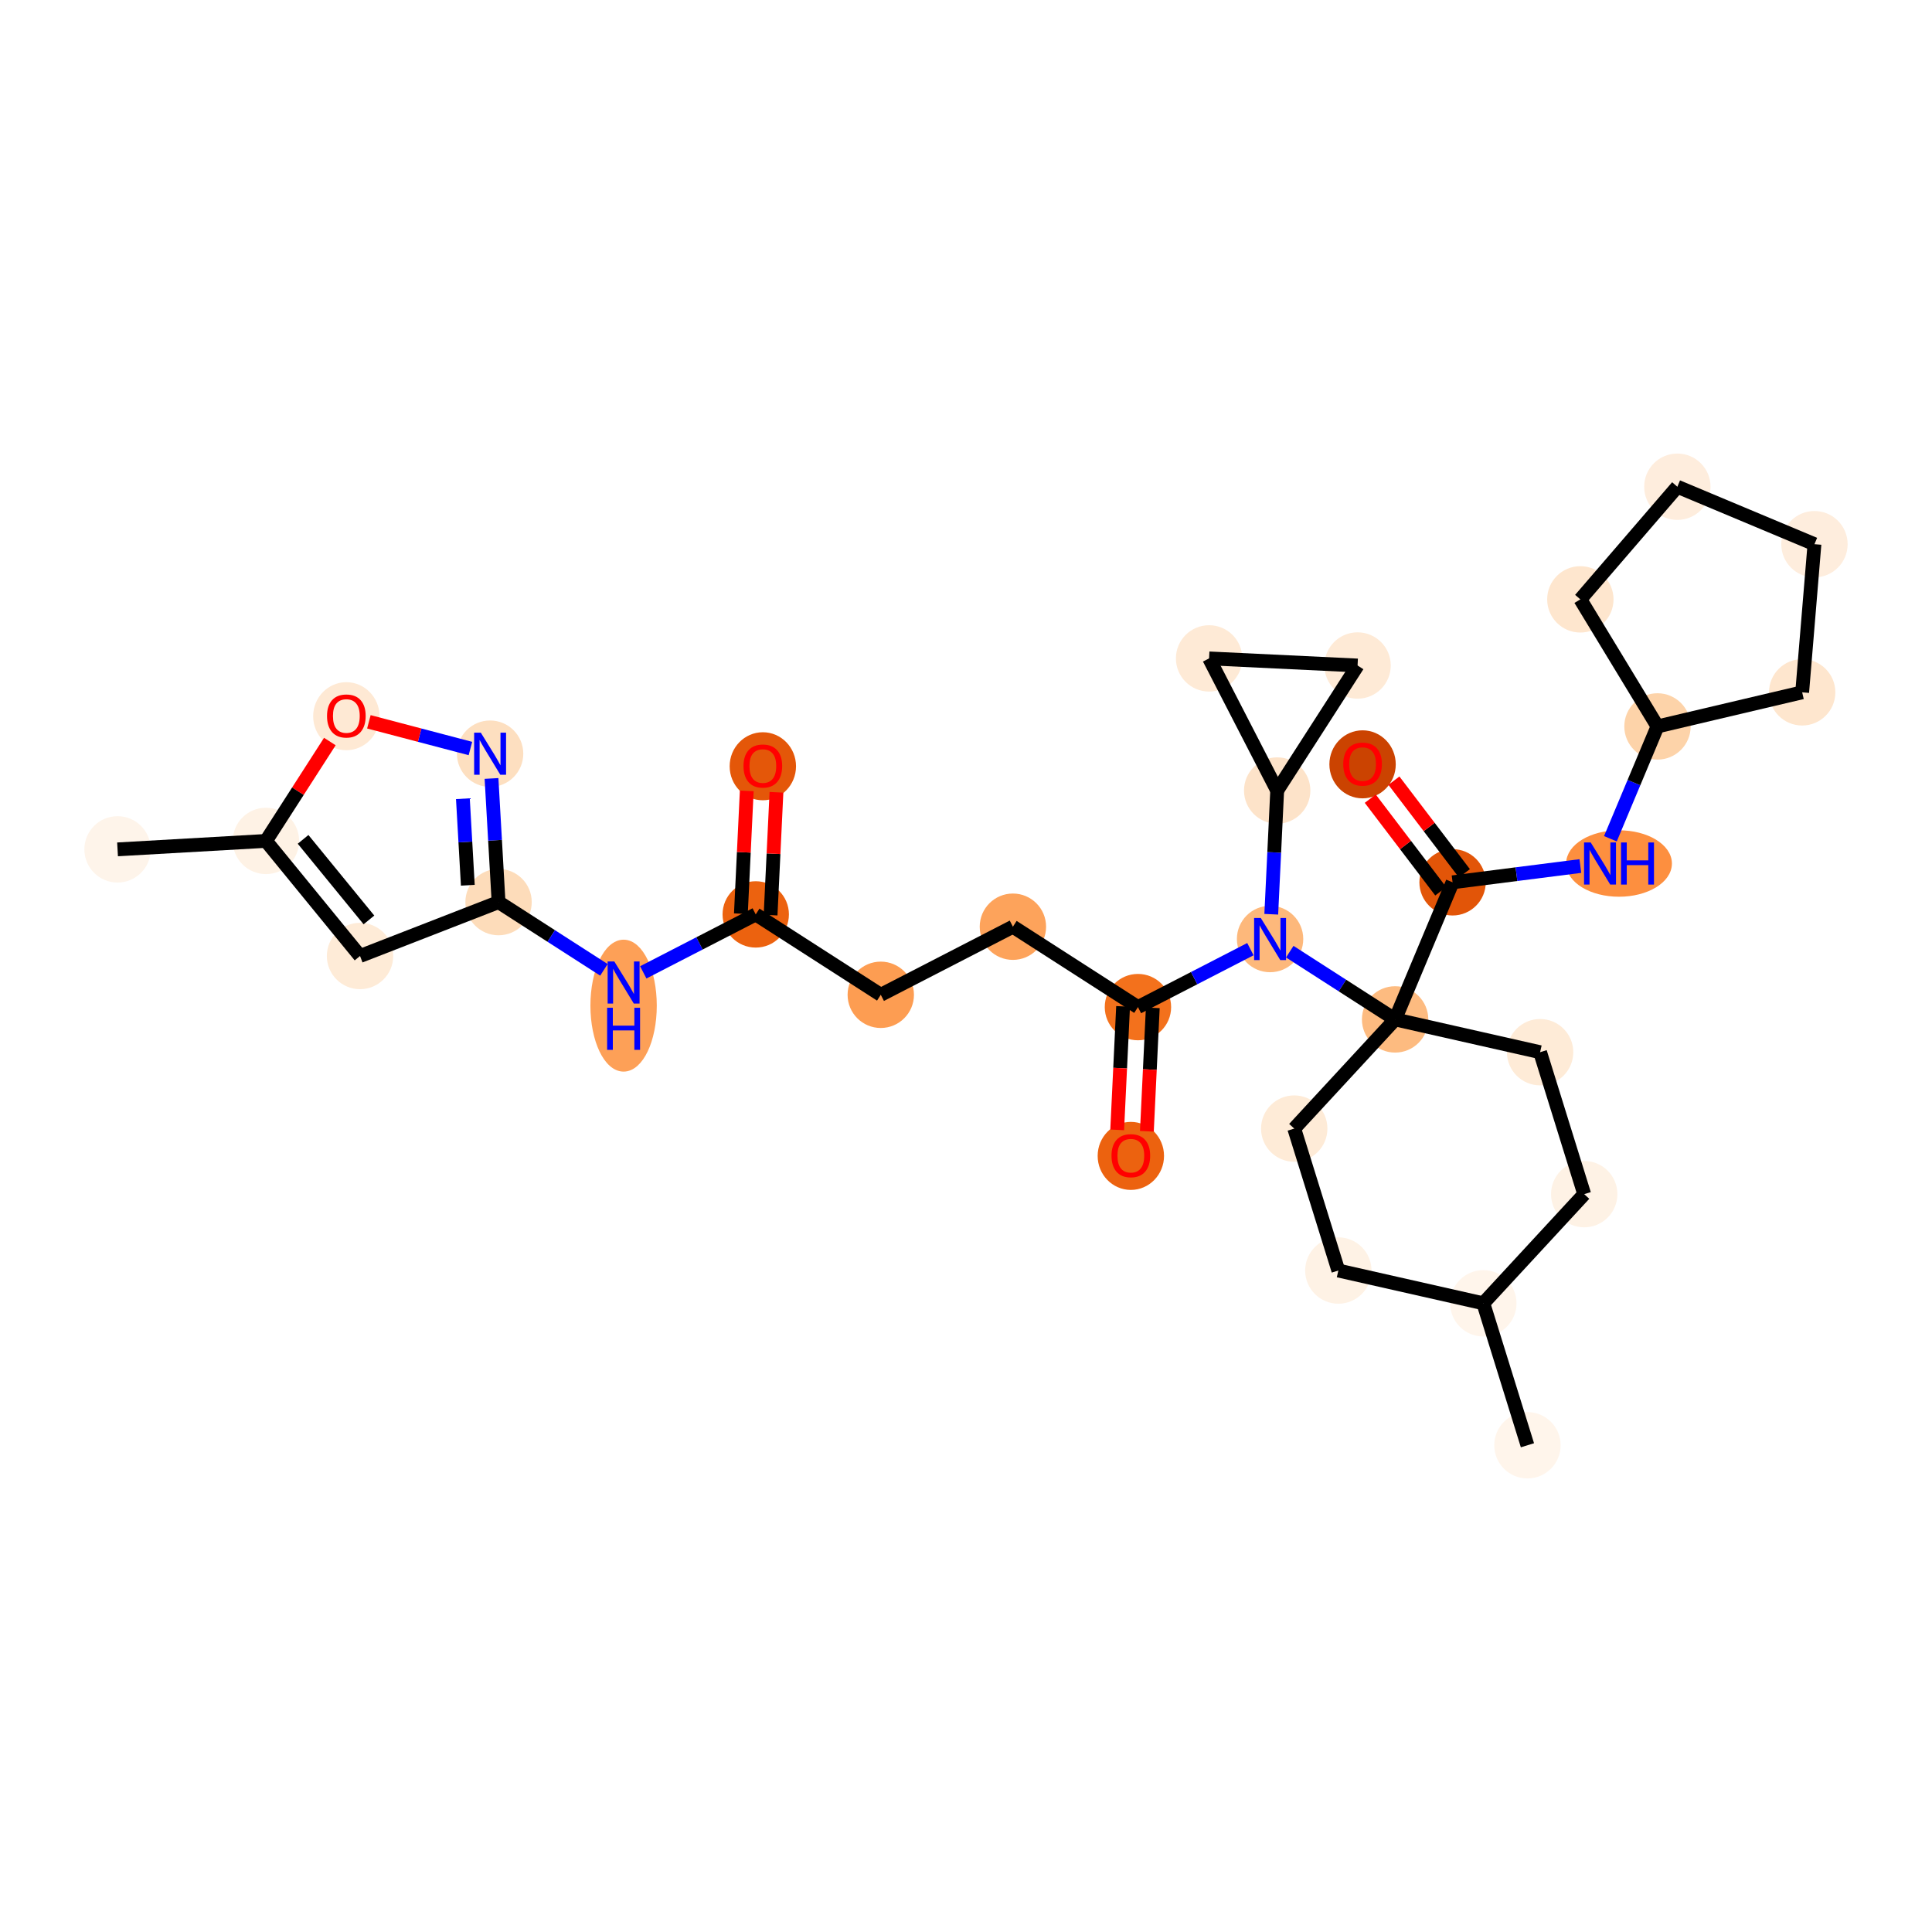 <?xml version='1.0' encoding='iso-8859-1'?>
<svg version='1.1' baseProfile='full'
              xmlns='http://www.w3.org/2000/svg'
                      xmlns:rdkit='http://www.rdkit.org/xml'
                      xmlns:xlink='http://www.w3.org/1999/xlink'
                  xml:space='preserve'
width='280px' height='280px' viewBox='0 0 280 280'>
<!-- END OF HEADER -->
<rect style='opacity:1.0;fill:#FFFFFF;stroke:none' width='280' height='280' x='0' y='0'> </rect>
<ellipse cx='17.036' cy='123.097' rx='4.309' ry='4.309'  style='fill:#FEF4EA;fill-rule:evenodd;stroke:#FEF4EA;stroke-width:1.0px;stroke-linecap:butt;stroke-linejoin:miter;stroke-opacity:1' />
<ellipse cx='38.544' cy='121.872' rx='4.309' ry='4.309'  style='fill:#FEF2E5;fill-rule:evenodd;stroke:#FEF2E5;stroke-width:1.0px;stroke-linecap:butt;stroke-linejoin:miter;stroke-opacity:1' />
<ellipse cx='52.178' cy='138.552' rx='4.309' ry='4.309'  style='fill:#FEEBD7;fill-rule:evenodd;stroke:#FEEBD7;stroke-width:1.0px;stroke-linecap:butt;stroke-linejoin:miter;stroke-opacity:1' />
<ellipse cx='72.255' cy='130.74' rx='4.309' ry='4.309'  style='fill:#FDDCBA;fill-rule:evenodd;stroke:#FDDCBA;stroke-width:1.0px;stroke-linecap:butt;stroke-linejoin:miter;stroke-opacity:1' />
<ellipse cx='90.376' cy='145.746' rx='4.309' ry='9.06'  style='fill:#FDA057;fill-rule:evenodd;stroke:#FDA057;stroke-width:1.0px;stroke-linecap:butt;stroke-linejoin:miter;stroke-opacity:1' />
<ellipse cx='109.527' cy='132.523' rx='4.309' ry='4.309'  style='fill:#EC620F;fill-rule:evenodd;stroke:#EC620F;stroke-width:1.0px;stroke-linecap:butt;stroke-linejoin:miter;stroke-opacity:1' />
<ellipse cx='110.556' cy='111.052' rx='4.309' ry='4.43'  style='fill:#E45709;fill-rule:evenodd;stroke:#E45709;stroke-width:1.0px;stroke-linecap:butt;stroke-linejoin:miter;stroke-opacity:1' />
<ellipse cx='127.648' cy='144.174' rx='4.309' ry='4.309'  style='fill:#FD9D52;fill-rule:evenodd;stroke:#FD9D52;stroke-width:1.0px;stroke-linecap:butt;stroke-linejoin:miter;stroke-opacity:1' />
<ellipse cx='146.798' cy='134.306' rx='4.309' ry='4.309'  style='fill:#FDA35B;fill-rule:evenodd;stroke:#FDA35B;stroke-width:1.0px;stroke-linecap:butt;stroke-linejoin:miter;stroke-opacity:1' />
<ellipse cx='164.919' cy='145.957' rx='4.309' ry='4.309'  style='fill:#F3711C;fill-rule:evenodd;stroke:#F3711C;stroke-width:1.0px;stroke-linecap:butt;stroke-linejoin:miter;stroke-opacity:1' />
<ellipse cx='163.89' cy='167.523' rx='4.309' ry='4.43'  style='fill:#EC620F;fill-rule:evenodd;stroke:#EC620F;stroke-width:1.0px;stroke-linecap:butt;stroke-linejoin:miter;stroke-opacity:1' />
<ellipse cx='184.069' cy='136.089' rx='4.309' ry='4.314'  style='fill:#FDB87B;fill-rule:evenodd;stroke:#FDB87B;stroke-width:1.0px;stroke-linecap:butt;stroke-linejoin:miter;stroke-opacity:1' />
<ellipse cx='185.099' cy='114.57' rx='4.309' ry='4.309'  style='fill:#FDE3C9;fill-rule:evenodd;stroke:#FDE3C9;stroke-width:1.0px;stroke-linecap:butt;stroke-linejoin:miter;stroke-opacity:1' />
<ellipse cx='175.231' cy='95.42' rx='4.309' ry='4.309'  style='fill:#FEEAD6;fill-rule:evenodd;stroke:#FEEAD6;stroke-width:1.0px;stroke-linecap:butt;stroke-linejoin:miter;stroke-opacity:1' />
<ellipse cx='196.75' cy='96.45' rx='4.309' ry='4.309'  style='fill:#FEEAD6;fill-rule:evenodd;stroke:#FEEAD6;stroke-width:1.0px;stroke-linecap:butt;stroke-linejoin:miter;stroke-opacity:1' />
<ellipse cx='202.19' cy='147.74' rx='4.309' ry='4.309'  style='fill:#FDBB80;fill-rule:evenodd;stroke:#FDBB80;stroke-width:1.0px;stroke-linecap:butt;stroke-linejoin:miter;stroke-opacity:1' />
<ellipse cx='210.518' cy='127.871' rx='4.309' ry='4.309'  style='fill:#E25508;fill-rule:evenodd;stroke:#E25508;stroke-width:1.0px;stroke-linecap:butt;stroke-linejoin:miter;stroke-opacity:1' />
<ellipse cx='197.474' cy='110.773' rx='4.309' ry='4.43'  style='fill:#CB4301;fill-rule:evenodd;stroke:#CB4301;stroke-width:1.0px;stroke-linecap:butt;stroke-linejoin:miter;stroke-opacity:1' />
<ellipse cx='234.641' cy='125.148' rx='7.166' ry='4.314'  style='fill:#FD8F3F;fill-rule:evenodd;stroke:#FD8F3F;stroke-width:1.0px;stroke-linecap:butt;stroke-linejoin:miter;stroke-opacity:1' />
<ellipse cx='240.215' cy='105.279' rx='4.309' ry='4.309'  style='fill:#FDD3A9;fill-rule:evenodd;stroke:#FDD3A9;stroke-width:1.0px;stroke-linecap:butt;stroke-linejoin:miter;stroke-opacity:1' />
<ellipse cx='229.036' cy='86.864' rx='4.309' ry='4.309'  style='fill:#FEE6CE;fill-rule:evenodd;stroke:#FEE6CE;stroke-width:1.0px;stroke-linecap:butt;stroke-linejoin:miter;stroke-opacity:1' />
<ellipse cx='243.095' cy='70.541' rx='4.309' ry='4.309'  style='fill:#FEEDDD;fill-rule:evenodd;stroke:#FEEDDD;stroke-width:1.0px;stroke-linecap:butt;stroke-linejoin:miter;stroke-opacity:1' />
<ellipse cx='262.964' cy='78.868' rx='4.309' ry='4.309'  style='fill:#FEEDDD;fill-rule:evenodd;stroke:#FEEDDD;stroke-width:1.0px;stroke-linecap:butt;stroke-linejoin:miter;stroke-opacity:1' />
<ellipse cx='261.184' cy='100.338' rx='4.309' ry='4.309'  style='fill:#FEE6CE;fill-rule:evenodd;stroke:#FEE6CE;stroke-width:1.0px;stroke-linecap:butt;stroke-linejoin:miter;stroke-opacity:1' />
<ellipse cx='223.203' cy='152.491' rx='4.309' ry='4.309'  style='fill:#FEEBD7;fill-rule:evenodd;stroke:#FEEBD7;stroke-width:1.0px;stroke-linecap:butt;stroke-linejoin:miter;stroke-opacity:1' />
<ellipse cx='229.596' cy='173.064' rx='4.309' ry='4.309'  style='fill:#FEF2E5;fill-rule:evenodd;stroke:#FEF2E5;stroke-width:1.0px;stroke-linecap:butt;stroke-linejoin:miter;stroke-opacity:1' />
<ellipse cx='214.975' cy='188.886' rx='4.309' ry='4.309'  style='fill:#FFF5EB;fill-rule:evenodd;stroke:#FFF5EB;stroke-width:1.0px;stroke-linecap:butt;stroke-linejoin:miter;stroke-opacity:1' />
<ellipse cx='221.368' cy='209.459' rx='4.309' ry='4.309'  style='fill:#FFF5EB;fill-rule:evenodd;stroke:#FFF5EB;stroke-width:1.0px;stroke-linecap:butt;stroke-linejoin:miter;stroke-opacity:1' />
<ellipse cx='193.962' cy='184.136' rx='4.309' ry='4.309'  style='fill:#FEF2E5;fill-rule:evenodd;stroke:#FEF2E5;stroke-width:1.0px;stroke-linecap:butt;stroke-linejoin:miter;stroke-opacity:1' />
<ellipse cx='187.57' cy='163.563' rx='4.309' ry='4.309'  style='fill:#FEEBD7;fill-rule:evenodd;stroke:#FEEBD7;stroke-width:1.0px;stroke-linecap:butt;stroke-linejoin:miter;stroke-opacity:1' />
<ellipse cx='71.03' cy='109.232' rx='4.309' ry='4.314'  style='fill:#FDDFC0;fill-rule:evenodd;stroke:#FDDFC0;stroke-width:1.0px;stroke-linecap:butt;stroke-linejoin:miter;stroke-opacity:1' />
<ellipse cx='50.195' cy='103.798' rx='4.309' ry='4.43'  style='fill:#FEE9D4;fill-rule:evenodd;stroke:#FEE9D4;stroke-width:1.0px;stroke-linecap:butt;stroke-linejoin:miter;stroke-opacity:1' />
<path class='bond-0 atom-0 atom-1' d='M 17.036,123.097 L 38.544,121.872' style='fill:none;fill-rule:evenodd;stroke:#000000;stroke-width:2.0px;stroke-linecap:butt;stroke-linejoin:miter;stroke-opacity:1' />
<path class='bond-1 atom-1 atom-2' d='M 38.544,121.872 L 52.178,138.552' style='fill:none;fill-rule:evenodd;stroke:#000000;stroke-width:2.0px;stroke-linecap:butt;stroke-linejoin:miter;stroke-opacity:1' />
<path class='bond-1 atom-1 atom-2' d='M 43.925,121.647 L 53.469,133.323' style='fill:none;fill-rule:evenodd;stroke:#000000;stroke-width:2.0px;stroke-linecap:butt;stroke-linejoin:miter;stroke-opacity:1' />
<path class='bond-31 atom-31 atom-1' d='M 47.804,107.469 L 43.174,114.67' style='fill:none;fill-rule:evenodd;stroke:#FF0000;stroke-width:2.0px;stroke-linecap:butt;stroke-linejoin:miter;stroke-opacity:1' />
<path class='bond-31 atom-31 atom-1' d='M 43.174,114.67 L 38.544,121.872' style='fill:none;fill-rule:evenodd;stroke:#000000;stroke-width:2.0px;stroke-linecap:butt;stroke-linejoin:miter;stroke-opacity:1' />
<path class='bond-2 atom-2 atom-3' d='M 52.178,138.552 L 72.255,130.74' style='fill:none;fill-rule:evenodd;stroke:#000000;stroke-width:2.0px;stroke-linecap:butt;stroke-linejoin:miter;stroke-opacity:1' />
<path class='bond-3 atom-3 atom-4' d='M 72.255,130.74 L 79.889,135.648' style='fill:none;fill-rule:evenodd;stroke:#000000;stroke-width:2.0px;stroke-linecap:butt;stroke-linejoin:miter;stroke-opacity:1' />
<path class='bond-3 atom-3 atom-4' d='M 79.889,135.648 L 87.524,140.557' style='fill:none;fill-rule:evenodd;stroke:#0000FF;stroke-width:2.0px;stroke-linecap:butt;stroke-linejoin:miter;stroke-opacity:1' />
<path class='bond-29 atom-3 atom-30' d='M 72.255,130.74 L 71.745,121.78' style='fill:none;fill-rule:evenodd;stroke:#000000;stroke-width:2.0px;stroke-linecap:butt;stroke-linejoin:miter;stroke-opacity:1' />
<path class='bond-29 atom-3 atom-30' d='M 71.745,121.78 L 71.234,112.821' style='fill:none;fill-rule:evenodd;stroke:#0000FF;stroke-width:2.0px;stroke-linecap:butt;stroke-linejoin:miter;stroke-opacity:1' />
<path class='bond-29 atom-3 atom-30' d='M 67.8,128.297 L 67.443,122.025' style='fill:none;fill-rule:evenodd;stroke:#000000;stroke-width:2.0px;stroke-linecap:butt;stroke-linejoin:miter;stroke-opacity:1' />
<path class='bond-29 atom-3 atom-30' d='M 67.443,122.025 L 67.086,115.754' style='fill:none;fill-rule:evenodd;stroke:#0000FF;stroke-width:2.0px;stroke-linecap:butt;stroke-linejoin:miter;stroke-opacity:1' />
<path class='bond-4 atom-4 atom-5' d='M 93.228,140.921 L 101.378,136.722' style='fill:none;fill-rule:evenodd;stroke:#0000FF;stroke-width:2.0px;stroke-linecap:butt;stroke-linejoin:miter;stroke-opacity:1' />
<path class='bond-4 atom-4 atom-5' d='M 101.378,136.722 L 109.527,132.523' style='fill:none;fill-rule:evenodd;stroke:#000000;stroke-width:2.0px;stroke-linecap:butt;stroke-linejoin:miter;stroke-opacity:1' />
<path class='bond-5 atom-5 atom-6' d='M 111.678,132.626 L 112.104,123.726' style='fill:none;fill-rule:evenodd;stroke:#000000;stroke-width:2.0px;stroke-linecap:butt;stroke-linejoin:miter;stroke-opacity:1' />
<path class='bond-5 atom-5 atom-6' d='M 112.104,123.726 L 112.53,114.826' style='fill:none;fill-rule:evenodd;stroke:#FF0000;stroke-width:2.0px;stroke-linecap:butt;stroke-linejoin:miter;stroke-opacity:1' />
<path class='bond-5 atom-5 atom-6' d='M 107.375,132.42 L 107.8,123.52' style='fill:none;fill-rule:evenodd;stroke:#000000;stroke-width:2.0px;stroke-linecap:butt;stroke-linejoin:miter;stroke-opacity:1' />
<path class='bond-5 atom-5 atom-6' d='M 107.8,123.52 L 108.226,114.62' style='fill:none;fill-rule:evenodd;stroke:#FF0000;stroke-width:2.0px;stroke-linecap:butt;stroke-linejoin:miter;stroke-opacity:1' />
<path class='bond-6 atom-5 atom-7' d='M 109.527,132.523 L 127.648,144.174' style='fill:none;fill-rule:evenodd;stroke:#000000;stroke-width:2.0px;stroke-linecap:butt;stroke-linejoin:miter;stroke-opacity:1' />
<path class='bond-7 atom-7 atom-8' d='M 127.648,144.174 L 146.798,134.306' style='fill:none;fill-rule:evenodd;stroke:#000000;stroke-width:2.0px;stroke-linecap:butt;stroke-linejoin:miter;stroke-opacity:1' />
<path class='bond-8 atom-8 atom-9' d='M 146.798,134.306 L 164.919,145.957' style='fill:none;fill-rule:evenodd;stroke:#000000;stroke-width:2.0px;stroke-linecap:butt;stroke-linejoin:miter;stroke-opacity:1' />
<path class='bond-9 atom-9 atom-10' d='M 162.767,145.854 L 162.339,154.802' style='fill:none;fill-rule:evenodd;stroke:#000000;stroke-width:2.0px;stroke-linecap:butt;stroke-linejoin:miter;stroke-opacity:1' />
<path class='bond-9 atom-9 atom-10' d='M 162.339,154.802 L 161.911,163.749' style='fill:none;fill-rule:evenodd;stroke:#FF0000;stroke-width:2.0px;stroke-linecap:butt;stroke-linejoin:miter;stroke-opacity:1' />
<path class='bond-9 atom-9 atom-10' d='M 167.071,146.06 L 166.643,155.007' style='fill:none;fill-rule:evenodd;stroke:#000000;stroke-width:2.0px;stroke-linecap:butt;stroke-linejoin:miter;stroke-opacity:1' />
<path class='bond-9 atom-9 atom-10' d='M 166.643,155.007 L 166.215,163.955' style='fill:none;fill-rule:evenodd;stroke:#FF0000;stroke-width:2.0px;stroke-linecap:butt;stroke-linejoin:miter;stroke-opacity:1' />
<path class='bond-10 atom-9 atom-11' d='M 164.919,145.957 L 173.068,141.758' style='fill:none;fill-rule:evenodd;stroke:#000000;stroke-width:2.0px;stroke-linecap:butt;stroke-linejoin:miter;stroke-opacity:1' />
<path class='bond-10 atom-9 atom-11' d='M 173.068,141.758 L 181.217,137.559' style='fill:none;fill-rule:evenodd;stroke:#0000FF;stroke-width:2.0px;stroke-linecap:butt;stroke-linejoin:miter;stroke-opacity:1' />
<path class='bond-11 atom-11 atom-12' d='M 184.241,132.5 L 184.67,123.535' style='fill:none;fill-rule:evenodd;stroke:#0000FF;stroke-width:2.0px;stroke-linecap:butt;stroke-linejoin:miter;stroke-opacity:1' />
<path class='bond-11 atom-11 atom-12' d='M 184.67,123.535 L 185.099,114.57' style='fill:none;fill-rule:evenodd;stroke:#000000;stroke-width:2.0px;stroke-linecap:butt;stroke-linejoin:miter;stroke-opacity:1' />
<path class='bond-14 atom-11 atom-15' d='M 186.922,137.923 L 194.556,142.832' style='fill:none;fill-rule:evenodd;stroke:#0000FF;stroke-width:2.0px;stroke-linecap:butt;stroke-linejoin:miter;stroke-opacity:1' />
<path class='bond-14 atom-11 atom-15' d='M 194.556,142.832 L 202.19,147.74' style='fill:none;fill-rule:evenodd;stroke:#000000;stroke-width:2.0px;stroke-linecap:butt;stroke-linejoin:miter;stroke-opacity:1' />
<path class='bond-12 atom-12 atom-13' d='M 185.099,114.57 L 175.231,95.42' style='fill:none;fill-rule:evenodd;stroke:#000000;stroke-width:2.0px;stroke-linecap:butt;stroke-linejoin:miter;stroke-opacity:1' />
<path class='bond-32 atom-14 atom-12' d='M 196.75,96.45 L 185.099,114.57' style='fill:none;fill-rule:evenodd;stroke:#000000;stroke-width:2.0px;stroke-linecap:butt;stroke-linejoin:miter;stroke-opacity:1' />
<path class='bond-13 atom-13 atom-14' d='M 175.231,95.42 L 196.75,96.45' style='fill:none;fill-rule:evenodd;stroke:#000000;stroke-width:2.0px;stroke-linecap:butt;stroke-linejoin:miter;stroke-opacity:1' />
<path class='bond-15 atom-15 atom-16' d='M 202.19,147.74 L 210.518,127.871' style='fill:none;fill-rule:evenodd;stroke:#000000;stroke-width:2.0px;stroke-linecap:butt;stroke-linejoin:miter;stroke-opacity:1' />
<path class='bond-23 atom-15 atom-24' d='M 202.19,147.74 L 223.203,152.491' style='fill:none;fill-rule:evenodd;stroke:#000000;stroke-width:2.0px;stroke-linecap:butt;stroke-linejoin:miter;stroke-opacity:1' />
<path class='bond-33 atom-29 atom-15' d='M 187.57,163.563 L 202.19,147.74' style='fill:none;fill-rule:evenodd;stroke:#000000;stroke-width:2.0px;stroke-linecap:butt;stroke-linejoin:miter;stroke-opacity:1' />
<path class='bond-16 atom-16 atom-17' d='M 212.232,126.567 L 207.125,119.853' style='fill:none;fill-rule:evenodd;stroke:#000000;stroke-width:2.0px;stroke-linecap:butt;stroke-linejoin:miter;stroke-opacity:1' />
<path class='bond-16 atom-16 atom-17' d='M 207.125,119.853 L 202.018,113.139' style='fill:none;fill-rule:evenodd;stroke:#FF0000;stroke-width:2.0px;stroke-linecap:butt;stroke-linejoin:miter;stroke-opacity:1' />
<path class='bond-16 atom-16 atom-17' d='M 208.803,129.176 L 203.696,122.462' style='fill:none;fill-rule:evenodd;stroke:#000000;stroke-width:2.0px;stroke-linecap:butt;stroke-linejoin:miter;stroke-opacity:1' />
<path class='bond-16 atom-16 atom-17' d='M 203.696,122.462 L 198.588,115.748' style='fill:none;fill-rule:evenodd;stroke:#FF0000;stroke-width:2.0px;stroke-linecap:butt;stroke-linejoin:miter;stroke-opacity:1' />
<path class='bond-17 atom-16 atom-18' d='M 210.518,127.871 L 219.777,126.691' style='fill:none;fill-rule:evenodd;stroke:#000000;stroke-width:2.0px;stroke-linecap:butt;stroke-linejoin:miter;stroke-opacity:1' />
<path class='bond-17 atom-16 atom-18' d='M 219.777,126.691 L 229.036,125.512' style='fill:none;fill-rule:evenodd;stroke:#0000FF;stroke-width:2.0px;stroke-linecap:butt;stroke-linejoin:miter;stroke-opacity:1' />
<path class='bond-18 atom-18 atom-19' d='M 233.392,121.559 L 236.804,113.419' style='fill:none;fill-rule:evenodd;stroke:#0000FF;stroke-width:2.0px;stroke-linecap:butt;stroke-linejoin:miter;stroke-opacity:1' />
<path class='bond-18 atom-18 atom-19' d='M 236.804,113.419 L 240.215,105.279' style='fill:none;fill-rule:evenodd;stroke:#000000;stroke-width:2.0px;stroke-linecap:butt;stroke-linejoin:miter;stroke-opacity:1' />
<path class='bond-19 atom-19 atom-20' d='M 240.215,105.279 L 229.036,86.864' style='fill:none;fill-rule:evenodd;stroke:#000000;stroke-width:2.0px;stroke-linecap:butt;stroke-linejoin:miter;stroke-opacity:1' />
<path class='bond-34 atom-23 atom-19' d='M 261.184,100.338 L 240.215,105.279' style='fill:none;fill-rule:evenodd;stroke:#000000;stroke-width:2.0px;stroke-linecap:butt;stroke-linejoin:miter;stroke-opacity:1' />
<path class='bond-20 atom-20 atom-21' d='M 229.036,86.864 L 243.095,70.541' style='fill:none;fill-rule:evenodd;stroke:#000000;stroke-width:2.0px;stroke-linecap:butt;stroke-linejoin:miter;stroke-opacity:1' />
<path class='bond-21 atom-21 atom-22' d='M 243.095,70.541 L 262.964,78.868' style='fill:none;fill-rule:evenodd;stroke:#000000;stroke-width:2.0px;stroke-linecap:butt;stroke-linejoin:miter;stroke-opacity:1' />
<path class='bond-22 atom-22 atom-23' d='M 262.964,78.868 L 261.184,100.338' style='fill:none;fill-rule:evenodd;stroke:#000000;stroke-width:2.0px;stroke-linecap:butt;stroke-linejoin:miter;stroke-opacity:1' />
<path class='bond-24 atom-24 atom-25' d='M 223.203,152.491 L 229.596,173.064' style='fill:none;fill-rule:evenodd;stroke:#000000;stroke-width:2.0px;stroke-linecap:butt;stroke-linejoin:miter;stroke-opacity:1' />
<path class='bond-25 atom-25 atom-26' d='M 229.596,173.064 L 214.975,188.886' style='fill:none;fill-rule:evenodd;stroke:#000000;stroke-width:2.0px;stroke-linecap:butt;stroke-linejoin:miter;stroke-opacity:1' />
<path class='bond-26 atom-26 atom-27' d='M 214.975,188.886 L 221.368,209.459' style='fill:none;fill-rule:evenodd;stroke:#000000;stroke-width:2.0px;stroke-linecap:butt;stroke-linejoin:miter;stroke-opacity:1' />
<path class='bond-27 atom-26 atom-28' d='M 214.975,188.886 L 193.962,184.136' style='fill:none;fill-rule:evenodd;stroke:#000000;stroke-width:2.0px;stroke-linecap:butt;stroke-linejoin:miter;stroke-opacity:1' />
<path class='bond-28 atom-28 atom-29' d='M 193.962,184.136 L 187.57,163.563' style='fill:none;fill-rule:evenodd;stroke:#000000;stroke-width:2.0px;stroke-linecap:butt;stroke-linejoin:miter;stroke-opacity:1' />
<path class='bond-30 atom-30 atom-31' d='M 68.177,108.481 L 60.819,106.545' style='fill:none;fill-rule:evenodd;stroke:#0000FF;stroke-width:2.0px;stroke-linecap:butt;stroke-linejoin:miter;stroke-opacity:1' />
<path class='bond-30 atom-30 atom-31' d='M 60.819,106.545 L 53.461,104.61' style='fill:none;fill-rule:evenodd;stroke:#FF0000;stroke-width:2.0px;stroke-linecap:butt;stroke-linejoin:miter;stroke-opacity:1' />
<path  class='atom-4' d='M 89.028 139.34
L 91.027 142.572
Q 91.225 142.891, 91.544 143.468
Q 91.863 144.045, 91.88 144.08
L 91.88 139.34
L 92.69 139.34
L 92.69 145.441
L 91.854 145.441
L 89.708 141.908
Q 89.458 141.495, 89.191 141.021
Q 88.933 140.547, 88.855 140.4
L 88.855 145.441
L 88.062 145.441
L 88.062 139.34
L 89.028 139.34
' fill='#0000FF'/>
<path  class='atom-4' d='M 87.989 146.051
L 88.816 146.051
L 88.816 148.645
L 91.936 148.645
L 91.936 146.051
L 92.763 146.051
L 92.763 152.153
L 91.936 152.153
L 91.936 149.335
L 88.816 149.335
L 88.816 152.153
L 87.989 152.153
L 87.989 146.051
' fill='#0000FF'/>
<path  class='atom-6' d='M 107.755 111.022
Q 107.755 109.557, 108.479 108.738
Q 109.203 107.919, 110.556 107.919
Q 111.909 107.919, 112.633 108.738
Q 113.357 109.557, 113.357 111.022
Q 113.357 112.504, 112.624 113.348
Q 111.892 114.184, 110.556 114.184
Q 109.212 114.184, 108.479 113.348
Q 107.755 112.512, 107.755 111.022
M 110.556 113.495
Q 111.487 113.495, 111.987 112.874
Q 112.495 112.245, 112.495 111.022
Q 112.495 109.824, 111.987 109.221
Q 111.487 108.609, 110.556 108.609
Q 109.625 108.609, 109.117 109.212
Q 108.617 109.815, 108.617 111.022
Q 108.617 112.254, 109.117 112.874
Q 109.625 113.495, 110.556 113.495
' fill='#FF0000'/>
<path  class='atom-10' d='M 161.089 167.493
Q 161.089 166.028, 161.813 165.209
Q 162.537 164.391, 163.89 164.391
Q 165.242 164.391, 165.966 165.209
Q 166.69 166.028, 166.69 167.493
Q 166.69 168.975, 165.958 169.82
Q 165.225 170.655, 163.89 170.655
Q 162.545 170.655, 161.813 169.82
Q 161.089 168.984, 161.089 167.493
M 163.89 169.966
Q 164.82 169.966, 165.32 169.346
Q 165.828 168.717, 165.828 167.493
Q 165.828 166.295, 165.32 165.692
Q 164.82 165.08, 163.89 165.08
Q 162.959 165.08, 162.45 165.683
Q 161.951 166.286, 161.951 167.493
Q 161.951 168.725, 162.45 169.346
Q 162.959 169.966, 163.89 169.966
' fill='#FF0000'/>
<path  class='atom-11' d='M 182.721 133.039
L 184.72 136.27
Q 184.918 136.589, 185.237 137.166
Q 185.556 137.744, 185.573 137.778
L 185.573 133.039
L 186.383 133.039
L 186.383 139.14
L 185.547 139.14
L 183.402 135.607
Q 183.152 135.193, 182.885 134.719
Q 182.626 134.245, 182.549 134.099
L 182.549 139.14
L 181.756 139.14
L 181.756 133.039
L 182.721 133.039
' fill='#0000FF'/>
<path  class='atom-17' d='M 194.674 110.742
Q 194.674 109.277, 195.398 108.459
Q 196.121 107.64, 197.474 107.64
Q 198.827 107.64, 199.551 108.459
Q 200.275 109.277, 200.275 110.742
Q 200.275 112.225, 199.543 113.069
Q 198.81 113.905, 197.474 113.905
Q 196.13 113.905, 195.398 113.069
Q 194.674 112.233, 194.674 110.742
M 197.474 113.216
Q 198.405 113.216, 198.905 112.595
Q 199.413 111.966, 199.413 110.742
Q 199.413 109.545, 198.905 108.941
Q 198.405 108.33, 197.474 108.33
Q 196.544 108.33, 196.035 108.933
Q 195.535 109.536, 195.535 110.742
Q 195.535 111.975, 196.035 112.595
Q 196.544 113.216, 197.474 113.216
' fill='#FF0000'/>
<path  class='atom-18' d='M 230.54 122.098
L 232.539 125.329
Q 232.737 125.648, 233.056 126.225
Q 233.375 126.803, 233.392 126.837
L 233.392 122.098
L 234.202 122.098
L 234.202 128.199
L 233.366 128.199
L 231.22 124.666
Q 230.97 124.252, 230.703 123.778
Q 230.445 123.304, 230.367 123.158
L 230.367 128.199
L 229.574 128.199
L 229.574 122.098
L 230.54 122.098
' fill='#0000FF'/>
<path  class='atom-18' d='M 234.934 122.098
L 235.762 122.098
L 235.762 124.692
L 238.881 124.692
L 238.881 122.098
L 239.708 122.098
L 239.708 128.199
L 238.881 128.199
L 238.881 125.381
L 235.762 125.381
L 235.762 128.199
L 234.934 128.199
L 234.934 122.098
' fill='#0000FF'/>
<path  class='atom-30' d='M 69.681 106.181
L 71.68 109.413
Q 71.878 109.731, 72.197 110.309
Q 72.516 110.886, 72.533 110.921
L 72.533 106.181
L 73.343 106.181
L 73.343 112.282
L 72.507 112.282
L 70.362 108.749
Q 70.112 108.335, 69.845 107.861
Q 69.586 107.387, 69.509 107.241
L 69.509 112.282
L 68.716 112.282
L 68.716 106.181
L 69.681 106.181
' fill='#0000FF'/>
<path  class='atom-31' d='M 47.395 103.768
Q 47.395 102.303, 48.118 101.484
Q 48.842 100.666, 50.195 100.666
Q 51.548 100.666, 52.272 101.484
Q 52.996 102.303, 52.996 103.768
Q 52.996 105.25, 52.263 106.095
Q 51.531 106.93, 50.195 106.93
Q 48.851 106.93, 48.118 106.095
Q 47.395 105.259, 47.395 103.768
M 50.195 106.241
Q 51.126 106.241, 51.626 105.621
Q 52.134 104.991, 52.134 103.768
Q 52.134 102.57, 51.626 101.967
Q 51.126 101.355, 50.195 101.355
Q 49.264 101.355, 48.756 101.958
Q 48.256 102.561, 48.256 103.768
Q 48.256 105, 48.756 105.621
Q 49.264 106.241, 50.195 106.241
' fill='#FF0000'/>
</svg>
